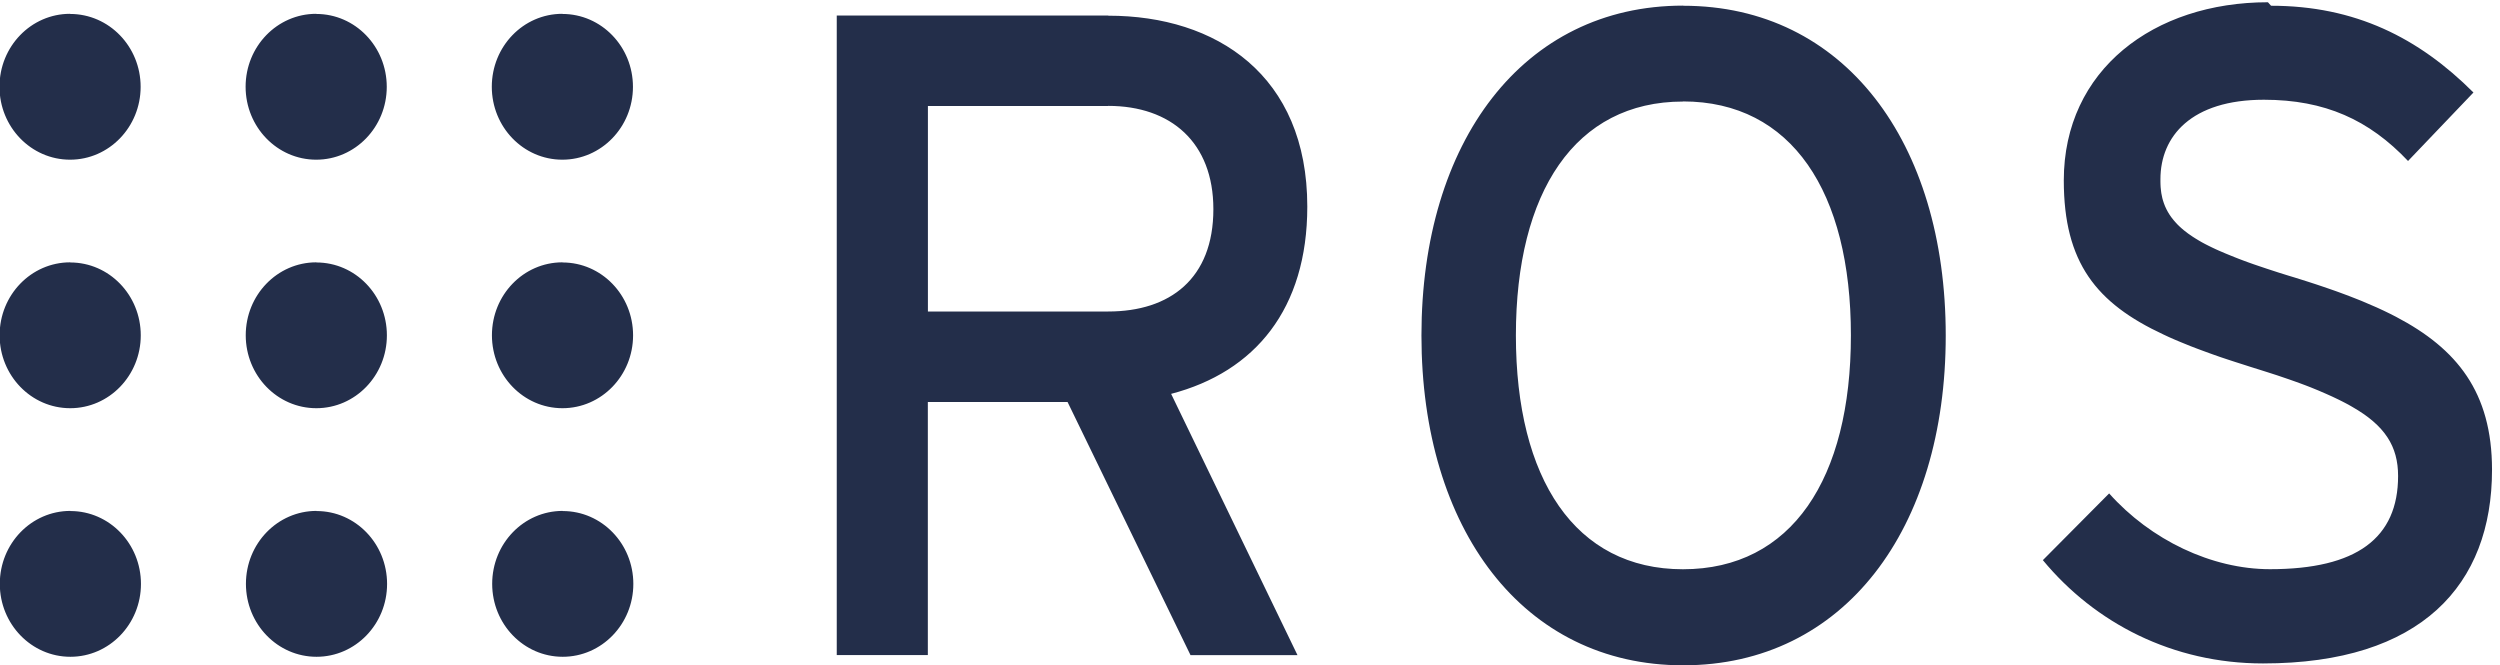 <svg viewBox="0 0 387 103" xmlns="http://www.w3.org/2000/svg"><path fill="#232E4A" d="M260.56.89c24.9 0 40.64 21.07 40.64 51.05 0 29.98-15.74 51.05-40.65 51.05 -24.77 0-40.51-21.08-40.51-51.06 0-29.99 15.73-51.06 40.5-51.06Zm91 0c13 0 22.85 4.95 31.33 13.43l-10.125 10.6c-6.03-6.37-12.87-9.48-22.31-9.48 -11.23 0-16.02 5.65-16.02 12.3l0 .41c0 .13 0 .27.01.41l.02.4c.01.19.03.39.06.58l.05.38c.04.25.09.5.15.74l.1.36c.37 1.25 1.01 2.39 1.99 3.45l.28.3v0l.3.29v0l.32.29v0l.34.29c.41.34.87.67 1.37 1l.44.28c.15.09.3.18.46.28l.48.28v0l.5.27v0l.53.27v0l.55.27v0l.57.27v0l.6.27c.1.04.2.09.31.13l.63.27v0l.66.27v0l.69.28v0l.71.28v0l.74.28v0l.76.28v0l.79.28v0l.82.28v0l1.28.43v0l.89.29v0l.92.3v0l1.44.45v0l.99.3v0l1.12.35v0l1.1.35v0l1.08.35v0l1.07.36v0l1.05.36v0l1.03.36c.34.12.68.24 1.01.37l.99.37v0l.97.38v0l.96.38c1.58.65 3.08 1.32 4.5 2.03l.84.43c9.42 4.94 14.86 11.66 14.86 23.68 0 17.82-10.95 29.98-35.45 29.98 -13.97 0-26-6.23-34.08-15.99l10.26-10.33c6.43 7.21 15.87 11.73 24.9 11.73 13.41 0 19.83-4.81 19.83-14.43 0-4.6-2.04-7.82-7.15-10.73l-.56-.32v0l-.59-.31c-.1-.06-.2-.11-.31-.16l-.62-.31v0l-.65-.31c-.11-.06-.23-.11-.34-.16l-.69-.31c-.12-.06-.24-.11-.36-.16l-.72-.31c-.13-.06-.25-.11-.37-.16l-.76-.31c-.13-.06-.26-.11-.39-.16l-.8-.31v0l-.83-.31v0l-.86-.31v0l-.88-.31v0l-.91-.31v0l-.94-.32v0l-1.46-.47v0l-1.01-.32v0l-1.72-.54v0l-1.18-.38v0l-1.16-.37v0l-1.13-.37v0l-1.11-.37v0l-1.08-.38c-.18-.07-.36-.13-.53-.19l-1.04-.38c-.35-.13-.69-.25-1.02-.38l-.99-.38c-.17-.07-.33-.13-.49-.2l-.96-.39c-.32-.13-.63-.26-.93-.39l-.91-.4v0l-.88-.41c-10.38-4.84-15.42-11.12-15.42-23.85 0-17.12 13.95-27.58 31.6-27.58ZM10.91 79.11c6.02 0 10.91 5.05 10.91 11.28 0 6.23-4.9 11.28-10.92 11.28 -6.04 0-10.93-5.06-10.93-11.29 0-6.24 4.89-11.29 10.92-11.29Zm76.21 0c6.03 0 10.92 5.05 10.92 11.28 0 6.23-4.9 11.28-10.93 11.28 -6.04 0-10.92-5.06-10.92-11.29 0-6.24 4.88-11.29 10.91-11.29Zm-38.11 0c6.03 0 10.91 5.05 10.91 11.28 0 6.23-4.89 11.28-10.92 11.28 -6.04 0-10.93-5.06-10.93-11.29 0-6.24 4.89-11.29 10.92-11.29ZM171.59 2.43c16.69 0 30.78 9.19 30.78 29.55 0 15.83-8.08 25.59-21.08 28.99l19.56 40.44h-16.56l-19.03-39.18h-21.63v39.17h-14.1v-99h42.01Zm88.94 13.29c-16.7 0-25.87 14-25.87 36.2 0 22.2 9.16 36.2 25.86 36.2 16.83 0 26-14 26-36.21s-9.17-36.21-26-36.21ZM10.88 40.63c6.02 0 10.91 5.05 10.91 11.28 0 6.23-4.9 11.28-10.92 11.28 -6.04 0-10.93-5.06-10.93-11.29 0-6.24 4.89-11.29 10.92-11.29Zm38.1 0c6.03 0 10.91 5.05 10.91 11.28 0 6.23-4.89 11.28-10.92 11.28 -6.04 0-10.93-5.06-10.93-11.29 0-6.24 4.89-11.29 10.92-11.29Zm38.1 0c6.03 0 10.92 5.05 10.92 11.28 0 6.23-4.9 11.28-10.93 11.28 -6.04 0-10.92-5.06-10.92-11.29 0-6.24 4.88-11.29 10.91-11.29Zm84.48-24.22h-27.92v31.81h27.91c9.57 0 16.28-5.09 16.28-15.84 0-10.33-6.57-15.99-16.29-15.99ZM10.86 2.16c6.02 0 10.91 5.05 10.91 11.28 0 6.23-4.9 11.28-10.92 11.28 -6.04 0-10.93-5.06-10.93-11.29 0-6.24 4.89-11.29 10.92-11.29Zm38.1 0c6.03 0 10.91 5.05 10.91 11.28 0 6.23-4.89 11.28-10.92 11.28 -6.04 0-10.93-5.06-10.93-11.29 0-6.24 4.89-11.29 10.92-11.29Zm38.1 0c6.03 0 10.92 5.05 10.92 11.28 0 6.23-4.9 11.28-10.93 11.28 -6.04 0-10.92-5.06-10.92-11.29 0-6.24 4.88-11.29 10.91-11.29Z"/></svg>